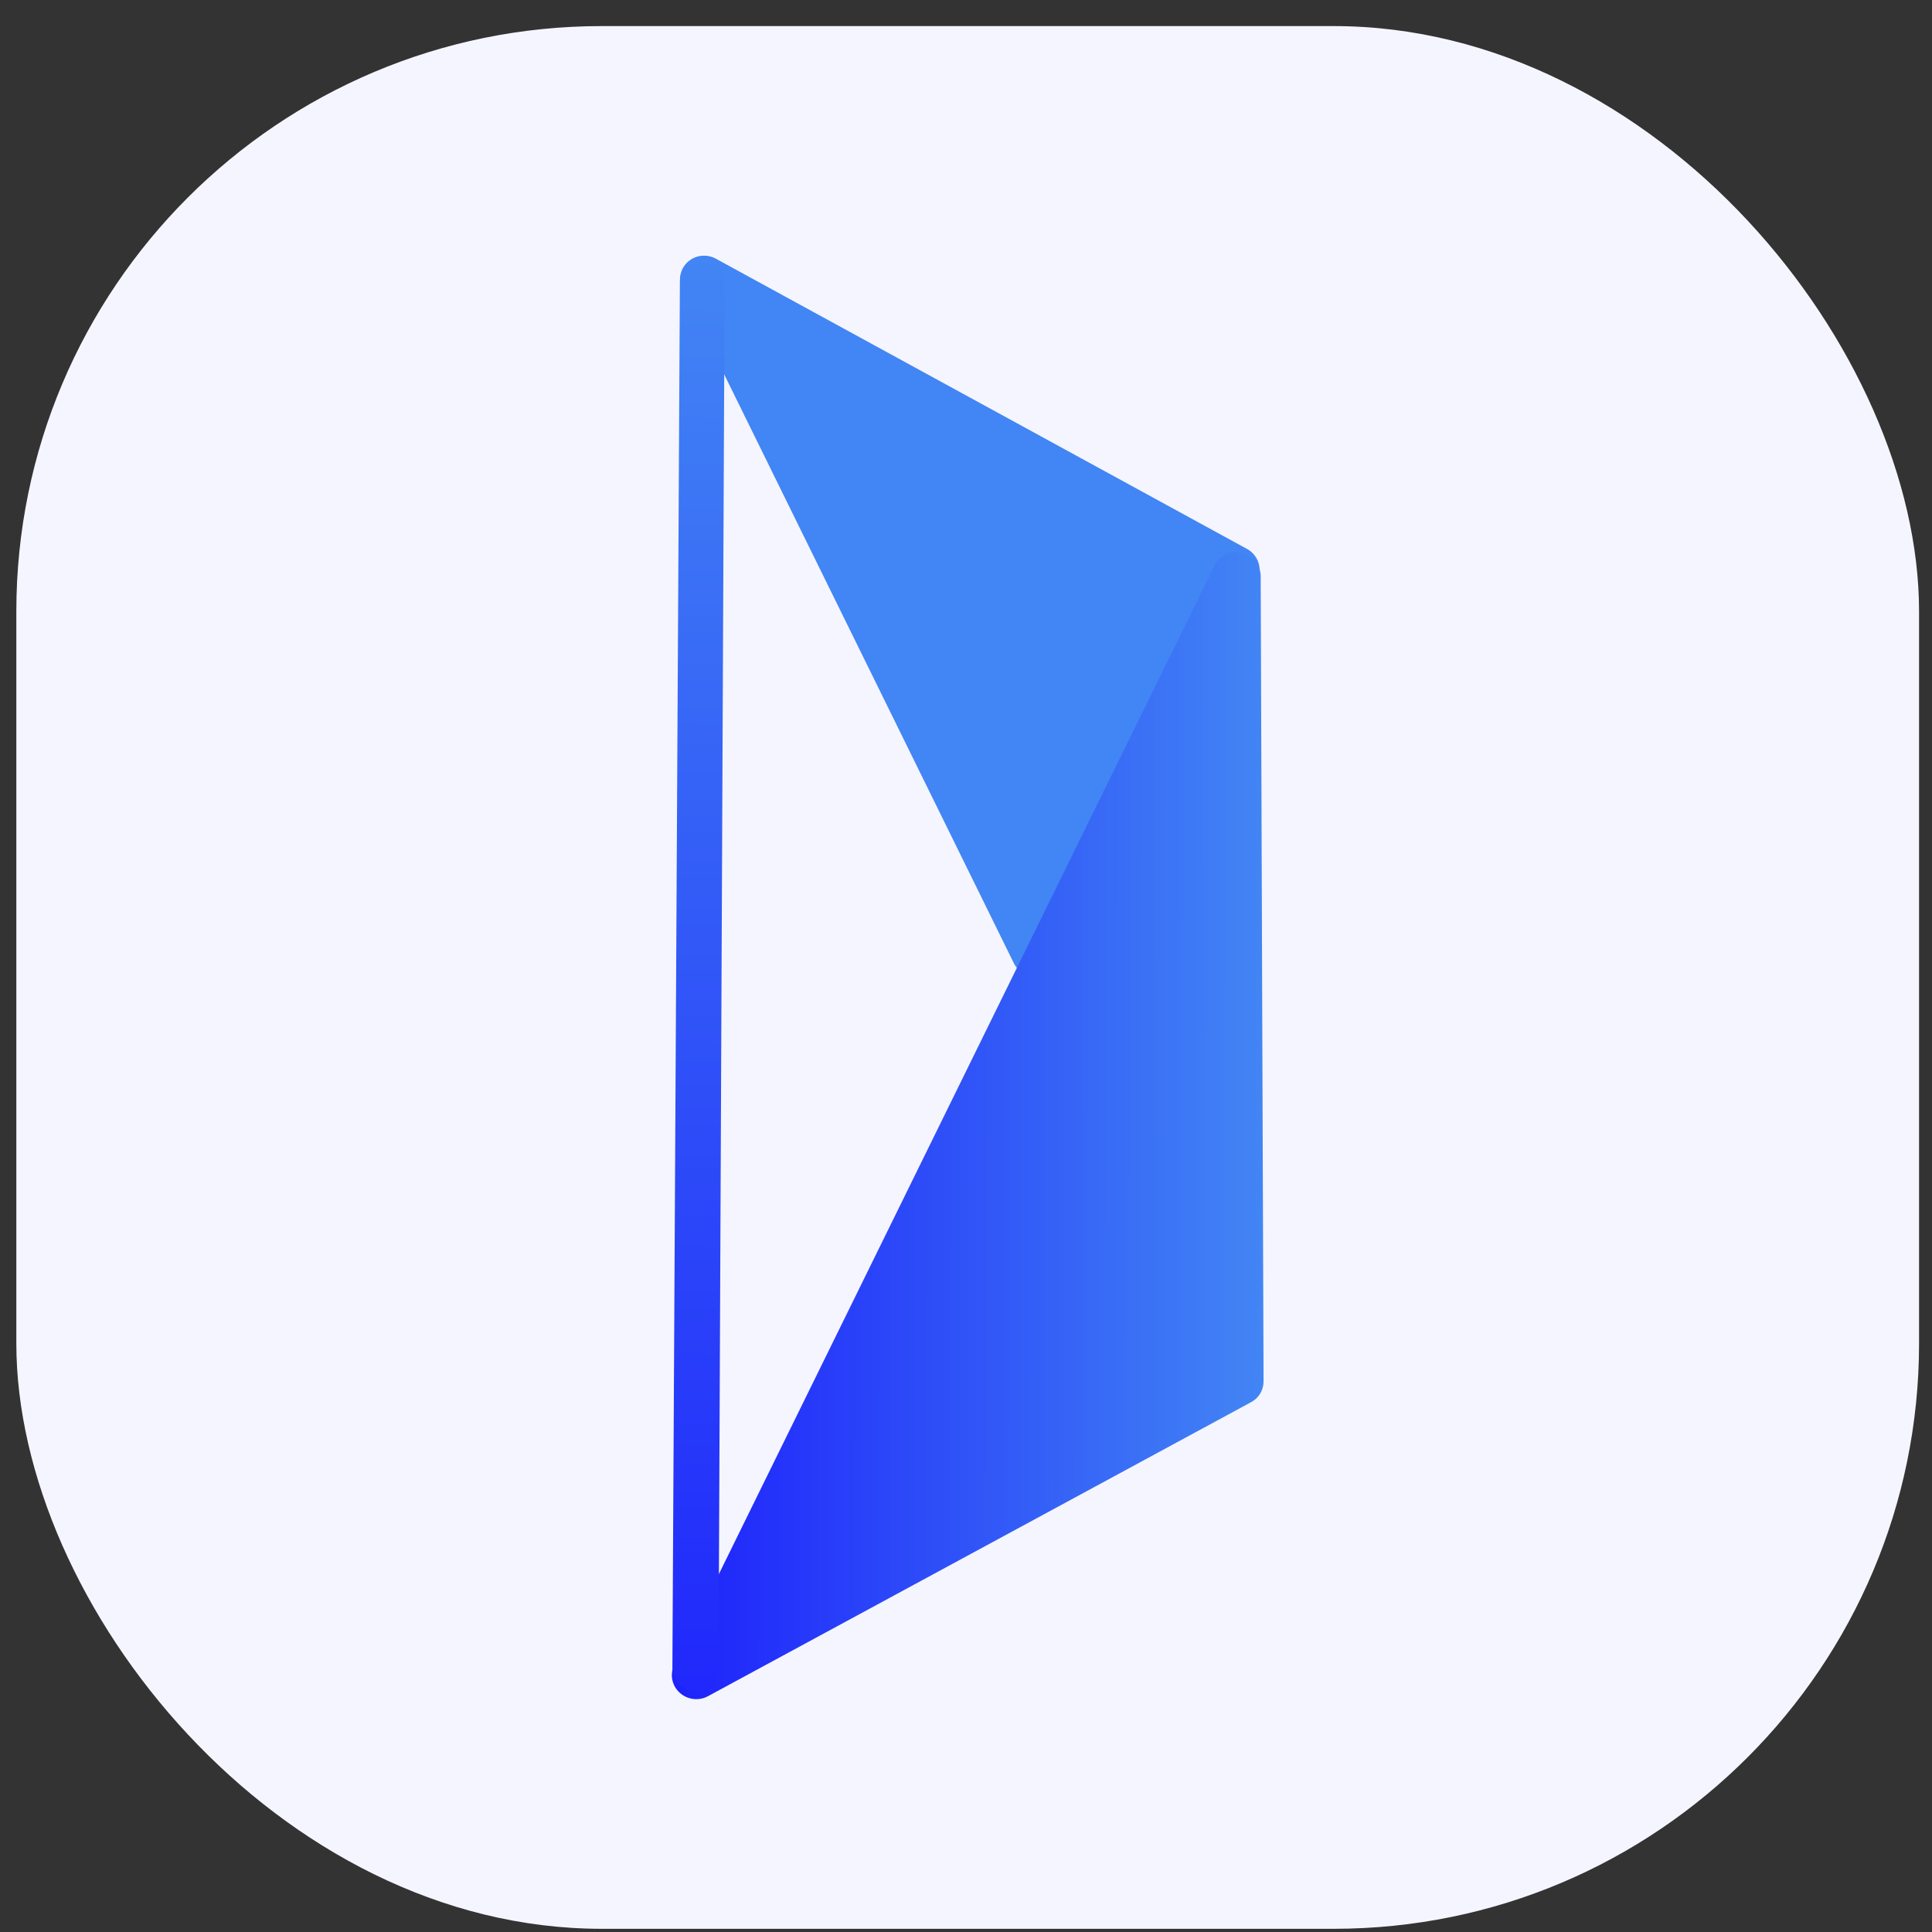 <svg width="66" height="66" viewBox="0 0 66 66" fill="none" xmlns="http://www.w3.org/2000/svg">
<rect x="0" y="0" width="66" height="66" fill="#333333" stroke="none"/>
<rect x="0.558" y="0.891" width="65" height="65" rx="20" fill="#F5F5FF"/>
<path fill-rule="evenodd" clip-rule="evenodd" d="M35.37 33.367C35.056 33.361 34.771 33.182 34.634 32.903L23.315 9.894C23.158 9.575 23.228 9.194 23.489 8.953C23.75 8.712 24.141 8.665 24.456 8.838L42.601 18.753C42.875 18.903 43.031 19.183 43.031 19.47C43.031 19.594 43.002 19.719 42.941 19.836L36.116 32.931C35.973 33.204 35.685 33.373 35.37 33.367Z" fill="#4285F4"/>
<path fill-rule="evenodd" clip-rule="evenodd" d="M23.213 57.821C22.95 57.576 22.877 57.193 23.033 56.875L41.494 19.32C41.661 18.98 42.046 18.8 42.422 18.887C42.799 18.974 43.065 19.303 43.067 19.682L43.165 47.19V47.193C43.164 47.487 43.006 47.756 42.745 47.897L24.185 57.945C23.87 58.116 23.477 58.065 23.213 57.821Z" fill="url(#paint0_linear_354_93)"/>
<path d="M23.226 9.602C23.228 9.152 23.616 8.801 24.062 8.843C24.456 8.881 24.756 9.213 24.754 9.609L24.545 56.966C24.543 57.314 24.315 57.62 23.982 57.719C23.476 57.87 22.967 57.488 22.97 56.958L23.226 9.602Z" fill="url(#paint1_linear_354_93)"/>
<defs>
<linearGradient id="paint0_linear_354_93" x1="22.976" y1="38.355" x2="43.176" y2="38.381" gradientUnits="userSpaceOnUse">
<stop stop-color="#1E22FB"/>
<stop offset="1" stop-color="#4285F4"/>
</linearGradient>
<linearGradient id="paint1_linear_354_93" x1="24.602" y1="8.771" x2="24.334" y2="58.031" gradientUnits="userSpaceOnUse">
<stop stop-color="#4285F4"/>
<stop offset="1" stop-color="#2027FB"/>
</linearGradient>
</defs>
</svg>
